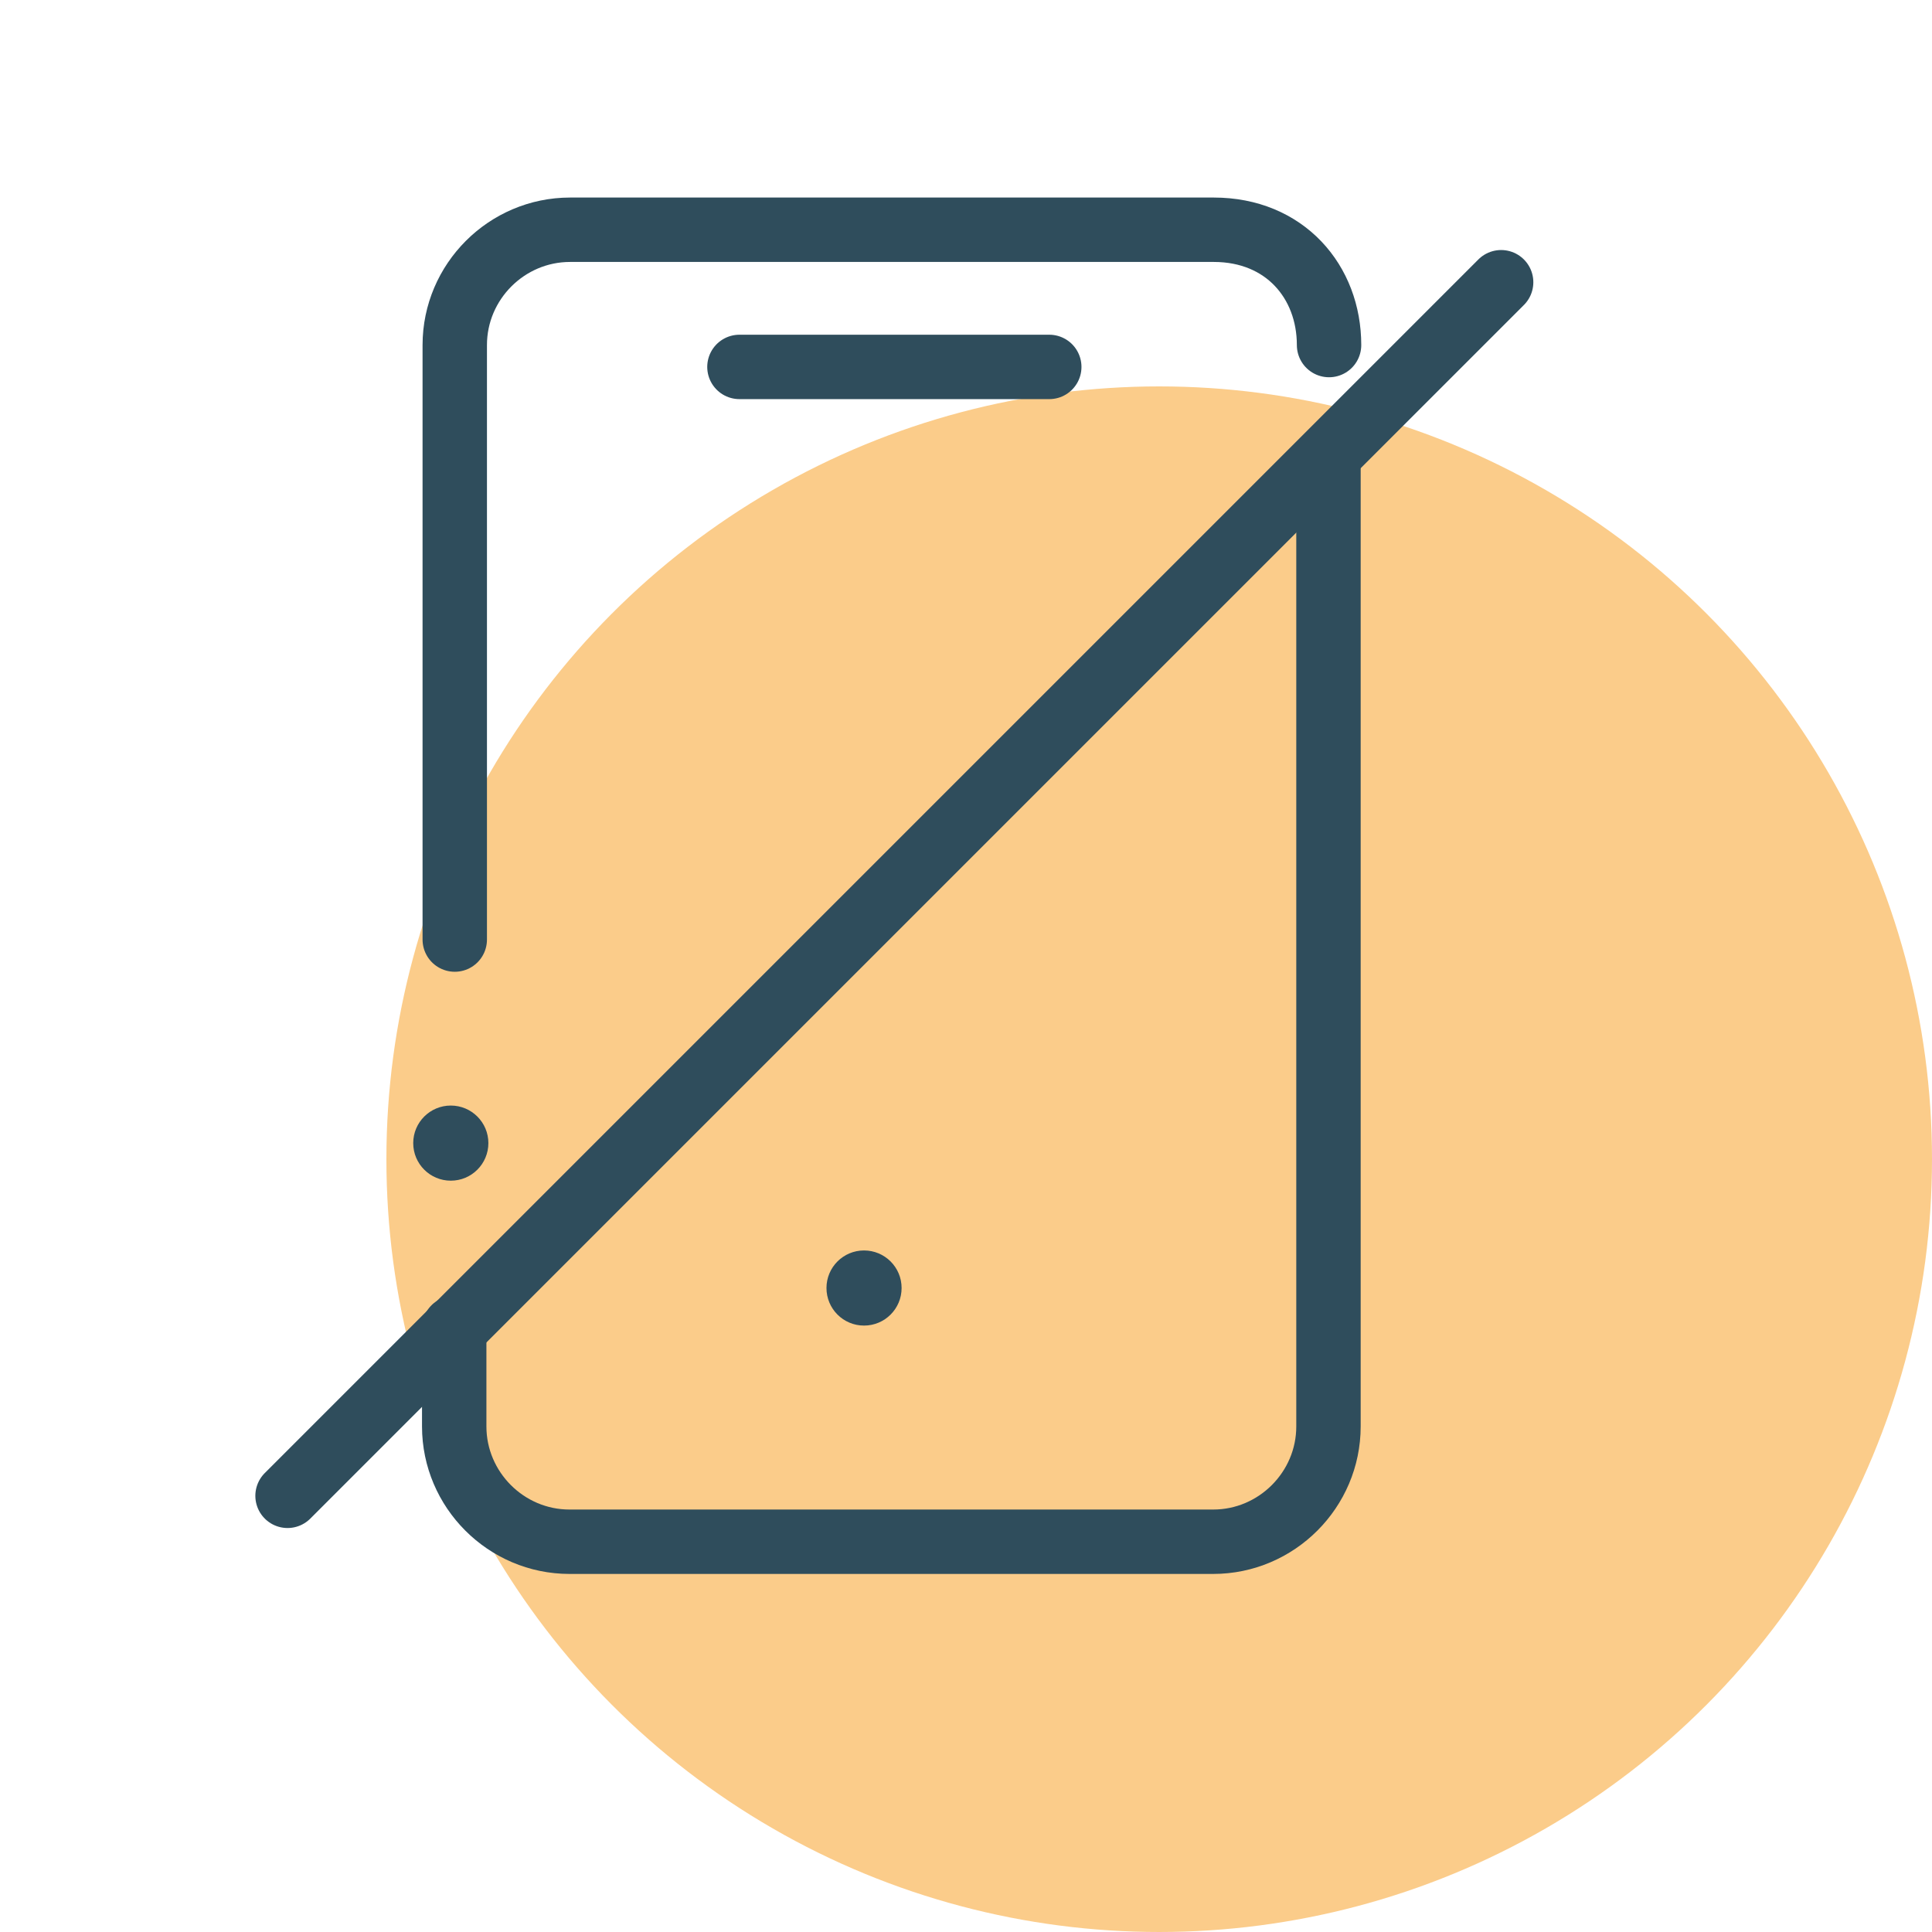 <svg width="60" height="60" viewBox="0 0 60 60" fill="none" xmlns="http://www.w3.org/2000/svg">
<circle cx="36" cy="36" r="24" fill="#FBCC8A"/>
<path d="M26.833 41.167C27.478 41.167 28 40.645 28 40C28 39.356 27.478 38.834 26.833 38.834C26.189 38.834 25.667 39.356 25.667 40C25.667 40.645 26.189 41.167 26.833 41.167Z" fill="#2F4D5C"/>
<path d="M14 36.667C14.644 36.667 15.167 36.145 15.167 35.5C15.167 34.856 14.644 34.334 14 34.334C13.356 34.334 12.833 34.856 12.833 35.5C12.833 36.145 13.356 36.667 14 36.667Z" fill="#2F4D5C"/>
<path d="M41.257 14.208V44.299C41.257 46.267 39.645 47.88 37.677 47.88H17.686C15.718 47.88 14.106 46.267 14.106 44.299V41.244" stroke="#2F4D5C" stroke-width="2" stroke-linecap="round" stroke-linejoin="round"/>
<path d="M14.123 29.179V10.716C14.123 8.747 15.735 7.135 17.704 7.135H37.694C39.9 7.135 41.275 8.747 41.275 10.716" stroke="#2F4D5C" stroke-width="2" stroke-linecap="round" stroke-linejoin="round"/>
<path d="M22.964 11.395H32.586" stroke="#2F4D5C" stroke-width="2" stroke-linecap="round" stroke-linejoin="round"/>
<path d="M46.619 8.765L8.93 46.454" stroke="#2F4D5C" stroke-width="2" stroke-linecap="round" stroke-linejoin="round"/>
</svg>

